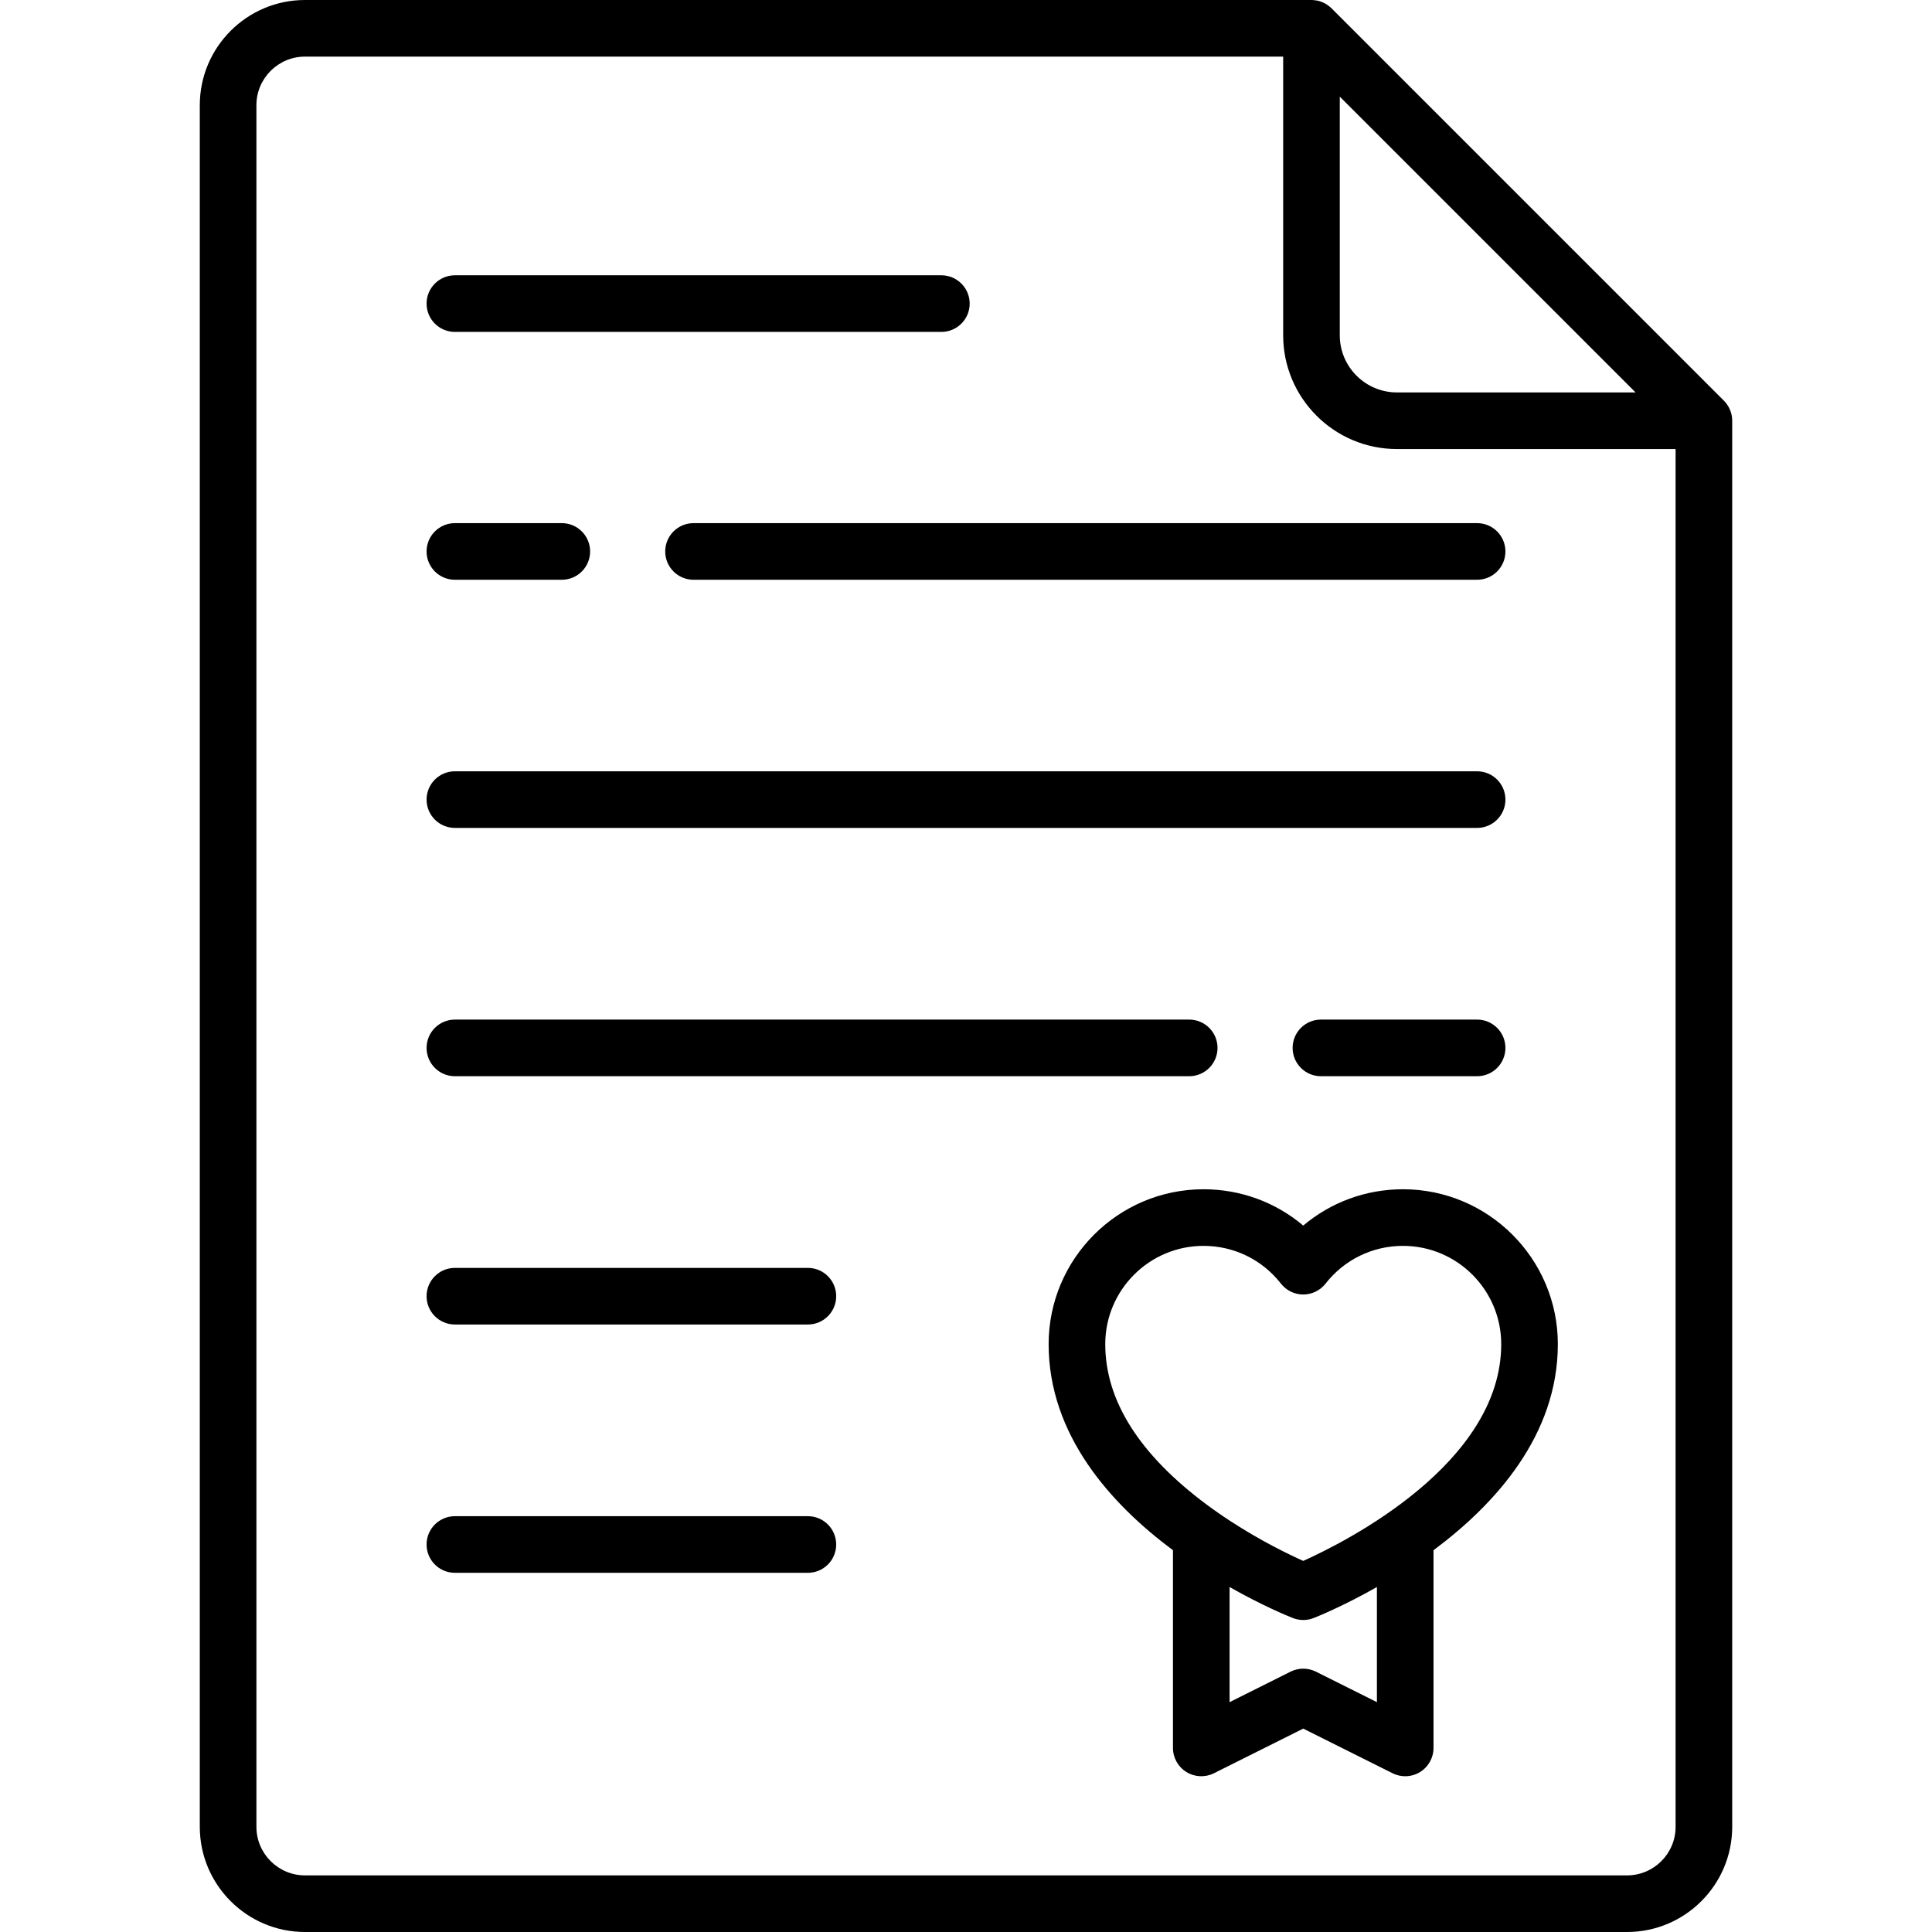 <?xml version="1.0" encoding="iso-8859-1"?>
<!-- Generator: Adobe Illustrator 19.0.0, SVG Export Plug-In . SVG Version: 6.00 Build 0)  -->
<svg version="1.1" id="Capa_1" xmlns="http://www.w3.org/2000/svg" xmlns:xlink="http://www.w3.org/1999/xlink" x="0px" y="0px"
	 viewBox="0 0 512 512" style="enable-background:new 0 0 512 512;" xml:space="preserve">
<g>
	<g>
		<path d="M391.452,204.401H120.55c-4.143,0-7.502,3.358-7.502,7.502c0,4.144,3.359,7.502,7.502,7.502h270.901
			c4.144,0,7.502-3.358,7.502-7.502C398.953,207.76,395.595,204.401,391.452,204.401z"/>
	</g>
</g>
<g>
	<g>
		<path d="M214.098,401.806H120.55c-4.143,0-7.502,3.358-7.502,7.502c0,4.144,3.359,7.502,7.502,7.502h93.547
			c4.143,0,7.502-3.358,7.502-7.502C221.599,405.164,218.241,401.806,214.098,401.806z"/>
	</g>
</g>
<g>
	<g>
		<path d="M214.098,336.005H120.55c-4.143,0-7.502,3.358-7.502,7.502c0,4.144,3.359,7.502,7.502,7.502h93.547
			c4.143,0,7.502-3.358,7.502-7.502C221.6,339.363,218.241,336.005,214.098,336.005z"/>
	</g>
</g>
<g>
	<g>
		<path d="M249.473,72.955H120.55c-4.143,0-7.502,3.358-7.502,7.502c0,4.144,3.359,7.502,7.502,7.502h128.922
			c4.143,0,7.502-3.358,7.502-7.502C256.975,76.313,253.616,72.955,249.473,72.955z"/>
	</g>
</g>
<g>
	<g>
		<path d="M148.885,138.638H120.55c-4.143,0-7.502,3.358-7.502,7.502c0,4.144,3.359,7.502,7.502,7.502h28.334
			c4.143,0,7.502-3.358,7.502-7.502C156.387,141.996,153.028,138.638,148.885,138.638z"/>
	</g>
</g>
<g>
	<g>
		<path d="M391.451,138.638H183.79c-4.143,0-7.502,3.359-7.502,7.502c0,4.144,3.359,7.502,7.502,7.502h207.661
			c4.144,0,7.502-3.358,7.502-7.502C398.953,141.996,395.595,138.638,391.451,138.638z"/>
	</g>
</g>
<g>
	<g>
		<path d="M315.155,270.203H120.55c-4.143,0-7.502,3.358-7.502,7.502c0,4.144,3.359,7.502,7.502,7.502h194.604
			c4.144,0,7.502-3.358,7.502-7.502C322.657,273.561,319.299,270.203,315.155,270.203z"/>
	</g>
</g>
<g>
	<g>
		<path d="M391.451,270.203H350.06c-4.144,0-7.502,3.358-7.502,7.502c0,4.144,3.358,7.502,7.502,7.502h41.391
			c4.144,0,7.502-3.358,7.502-7.502C398.953,273.561,395.595,270.203,391.451,270.203z"/>
	</g>
</g>
<g>
	<g>
		<path d="M459.041,111.245c-0.003-0.084-0.007-0.168-0.012-0.252c-0.022-0.32-0.057-0.638-0.118-0.95
			c-0.001-0.003-0.001-0.007-0.002-0.01c-0.063-0.317-0.154-0.627-0.257-0.932c-0.027-0.079-0.055-0.156-0.084-0.234
			c-0.108-0.288-0.228-0.57-0.371-0.843c-0.009-0.017-0.015-0.034-0.024-0.051c-0.152-0.286-0.329-0.558-0.517-0.823
			c-0.049-0.068-0.098-0.135-0.149-0.201c-0.201-0.263-0.413-0.519-0.65-0.756L352.861,2.197c-0.237-0.237-0.494-0.45-0.758-0.652
			c-0.066-0.05-0.131-0.099-0.198-0.147c-0.265-0.189-0.538-0.366-0.824-0.519c-0.017-0.009-0.035-0.016-0.052-0.025
			c-0.271-0.142-0.552-0.262-0.839-0.369c-0.08-0.03-0.159-0.059-0.24-0.086c-0.303-0.102-0.61-0.192-0.924-0.255
			c-0.013-0.003-0.027-0.003-0.04-0.006c-0.3-0.058-0.606-0.092-0.914-0.114c-0.091-0.006-0.182-0.011-0.274-0.014
			C347.716,0.009,347.637,0,347.556,0H80.82C65.451,0,52.948,12.503,52.948,27.872v456.256C52.948,499.497,65.451,512,80.82,512
			h350.362c15.368,0,27.871-12.503,27.871-27.872v-372.63C459.053,111.413,459.044,111.329,459.041,111.245z M355.056,25.613h0.001
			l78.383,78.383h-63.25c-8.345,0-15.134-6.789-15.134-15.133V25.613z M444.05,484.128c0,7.095-5.772,12.868-12.867,12.868H80.82
			c-7.095,0-12.868-5.773-12.868-12.868V27.872c0-7.095,5.772-12.868,12.868-12.868h259.234v73.86
			c0,16.617,13.52,30.136,30.137,30.136h73.859V484.128z"/>
	</g>
</g>
<g>
	<g>
		<path d="M371.802,315.165c-9.828,0.001-19.103,3.436-26.43,9.627c-7.326-6.19-16.602-9.626-26.428-9.626
			c-22.632,0-41.043,18.412-41.043,41.043c0,24.133,16.564,42.425,32.947,54.616v52.395c0,2.599,1.346,5.014,3.557,6.381
			s4.974,1.489,7.298,0.329l23.67-11.83l23.671,11.83c1.058,0.528,2.207,0.791,3.353,0.791c1.371,0,2.74-0.376,3.944-1.12
			c2.211-1.368,3.557-3.782,3.557-6.381v-52.396c16.382-12.191,32.947-30.483,32.947-54.616
			C412.845,333.576,394.433,315.165,371.802,315.165z M364.895,451.085l-16.169-8.081c-1.055-0.527-2.205-0.791-3.353-0.791
			s-2.298,0.264-3.353,0.791l-16.168,8.081v-30.508c8.599,4.89,15.288,7.631,16.627,8.163c0.079,0.031,0.133,0.053,0.159,0.063
			c0.628,0.246,1.281,0.4,1.941,0.47c0.264,0.028,0.528,0.046,0.794,0.046c0.928,0,1.856-0.172,2.734-0.516
			c0.845-0.331,7.766-3.097,16.788-8.227V451.085z M345.368,413.657c-3.806-1.706-11.125-5.239-19.107-10.424
			c-0.06-0.039-0.12-0.077-0.18-0.117c-0.445-0.29-0.893-0.589-1.342-0.889c-0.174-0.117-0.348-0.232-0.523-0.351
			c-0.391-0.265-0.784-0.536-1.177-0.808c-1.056-0.733-2.117-1.486-3.179-2.275c-17.886-13.284-26.956-27.611-26.956-42.585
			c0-14.358,11.682-26.04,26.04-26.04c8.063,0,15.543,3.648,20.521,10.009c1.421,1.817,3.6,2.879,5.908,2.879
			s4.485-1.062,5.908-2.879c4.979-6.361,12.458-10.009,20.522-10.009c14.357,0.001,26.038,11.683,26.038,26.041
			C397.841,387.937,356.5,408.655,345.368,413.657z"/>
	</g>
</g>
<g>
</g>
<g>
</g>
<g>
</g>
<g>
</g>
<g>
</g>
<g>
</g>
<g>
</g>
<g>
</g>
<g>
</g>
<g>
</g>
<g>
</g>
<g>
</g>
<g>
</g>
<g>
</g>
<g>
</g>
</svg>
